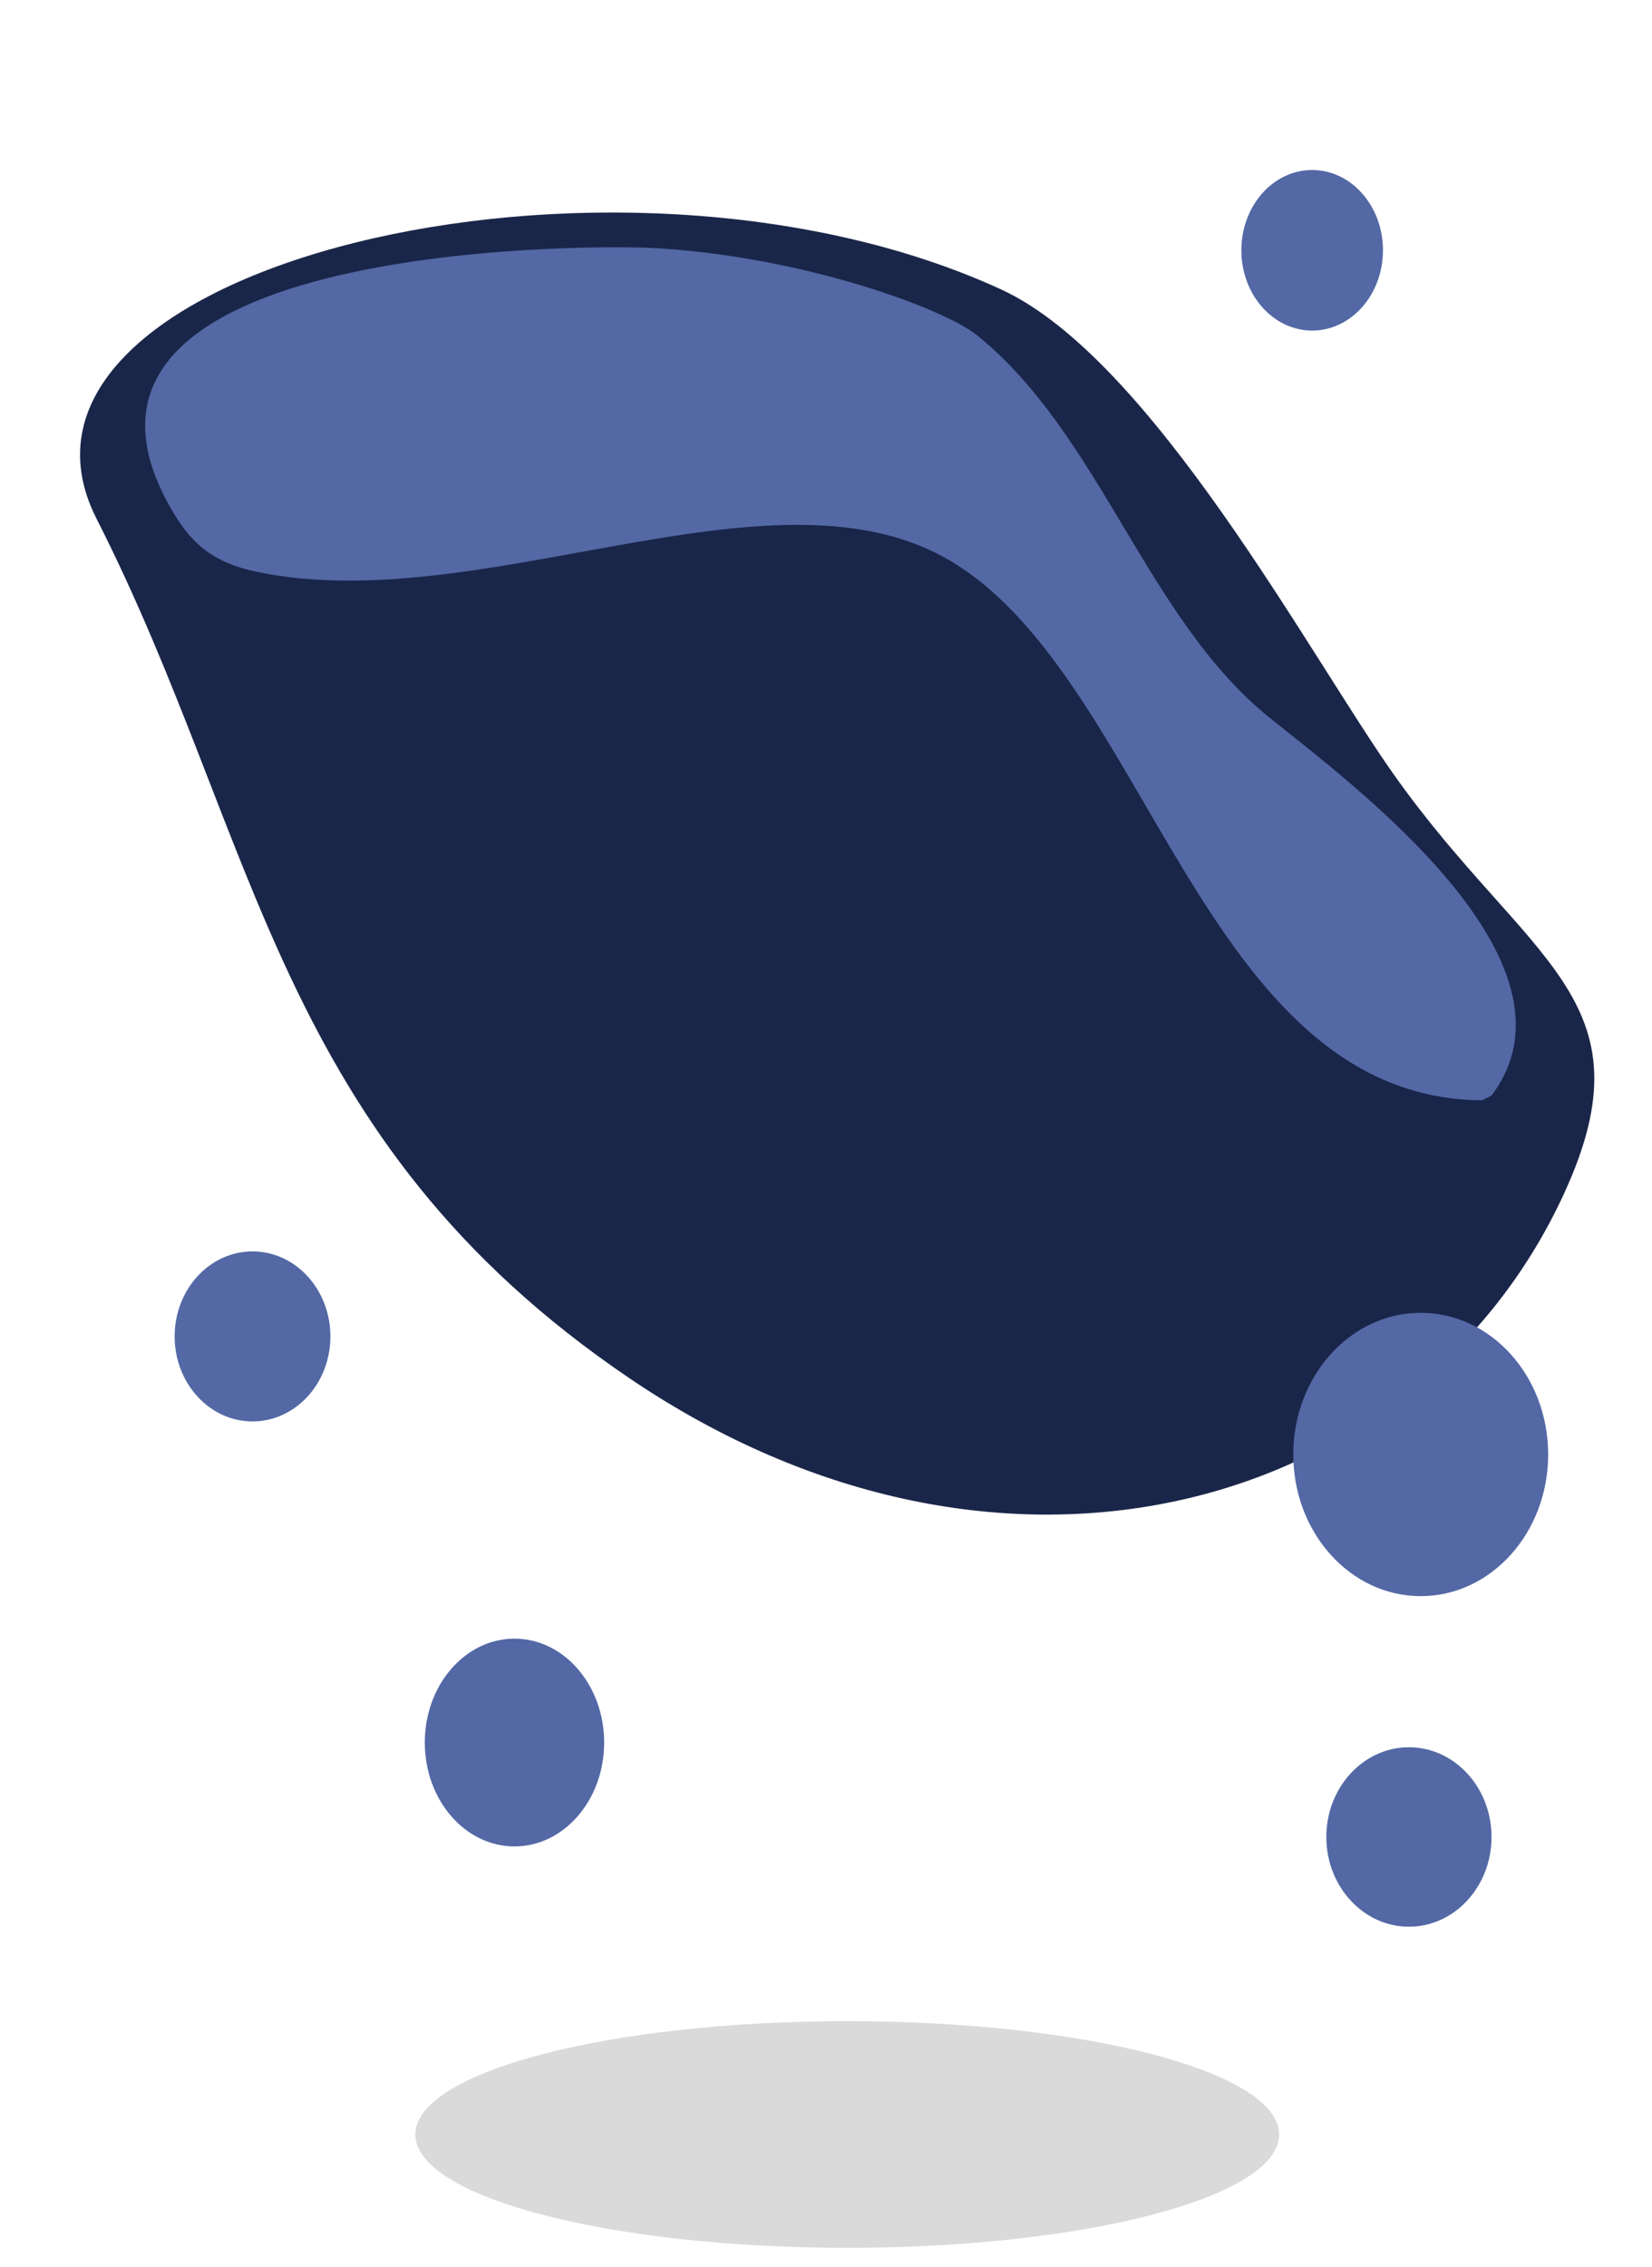 <svg version="1.2" baseProfile="tiny-ps" xmlns="http://www.w3.org/2000/svg" viewBox="0 0 350 480" width="350" height="480">
	<title>xbg3.svg</title>
	<style>
		tspan { white-space:pre }
		.shp0 { fill: #dadada ;transform:translateY(-7px);transform-origin:center center;} 
		.shp1 { fill: #1a2649 } 
		.shp2 { fill: #5368a5 } 
	</style>
	<path id="s0" class="shp0" d="M179.5 428C230.03 428 271 438.75 271 452C271 465.25 230.03 476 179.5 476C128.97 476 88 465.25 88 452C88 438.75 128.97 428 179.5 428Z" />
	<path id="s1" class="shp1" d="M212.08 61.28C244.07 75.97 277.49 138.86 295.34 164.07C323.51 203.84 350.41 211.3 331.4 252.68C300.34 320.29 212.05 345.23 133.29 291.81C58.28 240.94 55.1 178.02 20.46 109.86C-6.6 56.61 129.62 23.4 212.08 61.28Z" />
	<path id="s1a" fill-rule="evenodd" class="shp2" d="M138.06 52.51C169.55 54.13 199.89 65.26 207 71C233.2 92.16 242.87 130.98 269 152C286.52 166.1 337.32 203.64 316 232C315.33 232.33 314.67 232.67 314 233C254.29 232.57 243.12 141.73 200 118C162.33 97.26 101.27 131.17 54 121C45.61 119.19 40.95 115.5 37 109C2.2 51.73 123.45 51.76 138.06 52.51Z" />
	<path id="s2" class="shp2" d="M301 278C315.91 278 328 291.43 328 308C328 324.57 315.91 338 301 338C286.09 338 274 324.57 274 308C274 291.43 286.09 278 301 278ZM298.5 370C308.16 370 316 378.51 316 389C316 399.49 308.16 408 298.5 408C288.84 408 281 399.49 281 389C281 378.51 288.84 370 298.5 370ZM53.5 265C62.61 265 70 273.06 70 283C70 292.94 62.61 301 53.5 301C44.39 301 37 292.94 37 283C37 273.06 44.39 265 53.5 265ZM278 36C286.28 36 293 43.61 293 53C293 62.39 286.28 70 278 70C269.72 70 263 62.39 263 53C263 43.61 269.72 36 278 36ZM109 347C119.49 347 128 356.85 128 369C128 381.15 119.49 391 109 391C98.51 391 90 381.15 90 369C90 356.85 98.51 347 109 347Z" />
</svg>